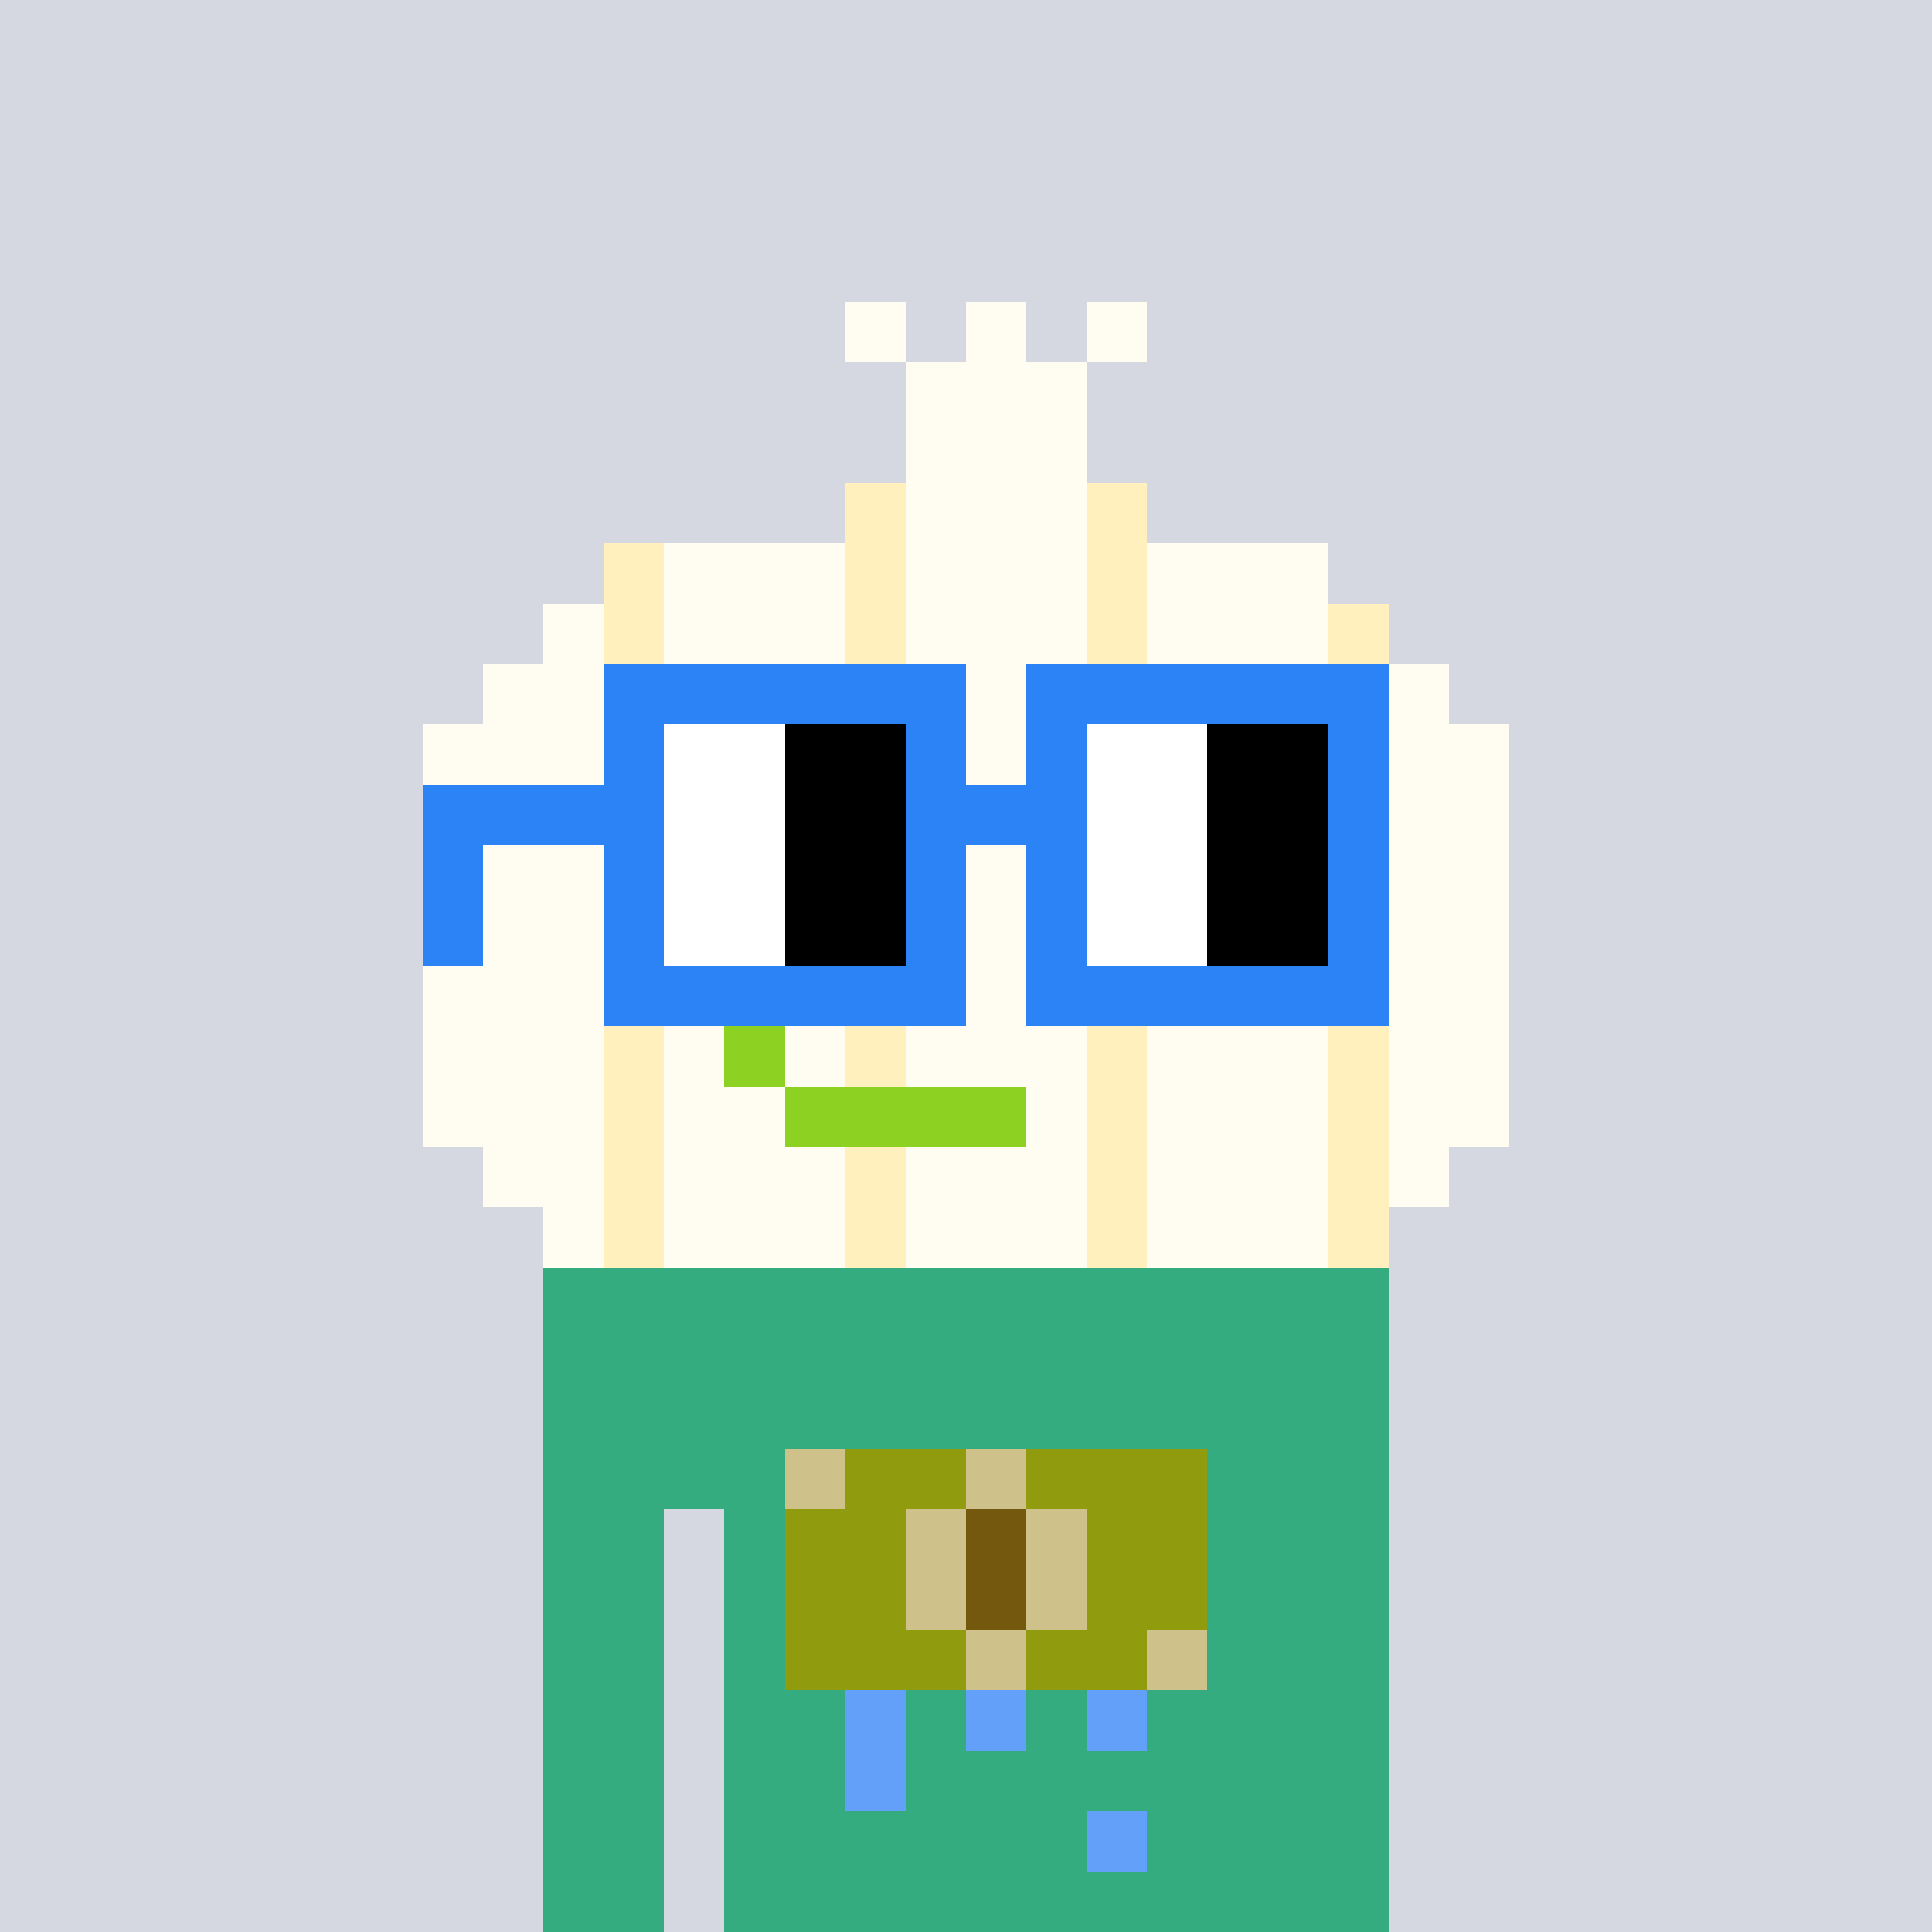 <svg width="320" height="320" viewBox="0 0 320 320" xmlns="http://www.w3.org/2000/svg" shape-rendering="crispEdges"><rect width="100%" height="100%" fill="#d5d7e1" /><rect width="140" height="10" x="90" y="210" fill="#34ac80" /><rect width="140" height="10" x="90" y="220" fill="#34ac80" /><rect width="140" height="10" x="90" y="230" fill="#34ac80" /><rect width="140" height="10" x="90" y="240" fill="#34ac80" /><rect width="20" height="10" x="90" y="250" fill="#34ac80" /><rect width="110" height="10" x="120" y="250" fill="#34ac80" /><rect width="20" height="10" x="90" y="260" fill="#34ac80" /><rect width="110" height="10" x="120" y="260" fill="#34ac80" /><rect width="20" height="10" x="90" y="270" fill="#34ac80" /><rect width="110" height="10" x="120" y="270" fill="#34ac80" /><rect width="20" height="10" x="90" y="280" fill="#34ac80" /><rect width="110" height="10" x="120" y="280" fill="#34ac80" /><rect width="20" height="10" x="90" y="290" fill="#34ac80" /><rect width="110" height="10" x="120" y="290" fill="#34ac80" /><rect width="20" height="10" x="90" y="300" fill="#34ac80" /><rect width="110" height="10" x="120" y="300" fill="#34ac80" /><rect width="20" height="10" x="90" y="310" fill="#34ac80" /><rect width="110" height="10" x="120" y="310" fill="#34ac80" /><rect width="10" height="10" x="130" y="240" fill="#cec189" /><rect width="20" height="10" x="140" y="240" fill="#909b0e" /><rect width="10" height="10" x="160" y="240" fill="#cec189" /><rect width="30" height="10" x="170" y="240" fill="#909b0e" /><rect width="20" height="10" x="130" y="250" fill="#909b0e" /><rect width="10" height="10" x="150" y="250" fill="#cec189" /><rect width="10" height="10" x="160" y="250" fill="#74580d" /><rect width="10" height="10" x="170" y="250" fill="#cec189" /><rect width="20" height="10" x="180" y="250" fill="#909b0e" /><rect width="20" height="10" x="130" y="260" fill="#909b0e" /><rect width="10" height="10" x="150" y="260" fill="#cec189" /><rect width="10" height="10" x="160" y="260" fill="#74580d" /><rect width="10" height="10" x="170" y="260" fill="#cec189" /><rect width="20" height="10" x="180" y="260" fill="#909b0e" /><rect width="30" height="10" x="130" y="270" fill="#909b0e" /><rect width="10" height="10" x="160" y="270" fill="#cec189" /><rect width="20" height="10" x="170" y="270" fill="#909b0e" /><rect width="10" height="10" x="190" y="270" fill="#cec189" /><rect width="10" height="10" x="140" y="280" fill="#63a0f9" /><rect width="10" height="10" x="160" y="280" fill="#63a0f9" /><rect width="10" height="10" x="180" y="280" fill="#63a0f9" /><rect width="10" height="10" x="140" y="290" fill="#63a0f9" /><rect width="10" height="10" x="180" y="300" fill="#63a0f9" /><rect width="10" height="10" x="140" y="50" fill="#fffdf2" /><rect width="10" height="10" x="160" y="50" fill="#fffdf2" /><rect width="10" height="10" x="180" y="50" fill="#fffdf2" /><rect width="30" height="10" x="150" y="60" fill="#fffdf2" /><rect width="30" height="10" x="150" y="70" fill="#fffdf2" /><rect width="10" height="10" x="140" y="80" fill="#fff0be" /><rect width="30" height="10" x="150" y="80" fill="#fffdf2" /><rect width="10" height="10" x="180" y="80" fill="#fff0be" /><rect width="10" height="10" x="100" y="90" fill="#fff0be" /><rect width="30" height="10" x="110" y="90" fill="#fffdf2" /><rect width="10" height="10" x="140" y="90" fill="#fff0be" /><rect width="30" height="10" x="150" y="90" fill="#fffdf2" /><rect width="10" height="10" x="180" y="90" fill="#fff0be" /><rect width="30" height="10" x="190" y="90" fill="#fffdf2" /><rect width="10" height="10" x="90" y="100" fill="#fffdf2" /><rect width="10" height="10" x="100" y="100" fill="#fff0be" /><rect width="30" height="10" x="110" y="100" fill="#fffdf2" /><rect width="10" height="10" x="140" y="100" fill="#fff0be" /><rect width="30" height="10" x="150" y="100" fill="#fffdf2" /><rect width="10" height="10" x="180" y="100" fill="#fff0be" /><rect width="30" height="10" x="190" y="100" fill="#fffdf2" /><rect width="10" height="10" x="220" y="100" fill="#fff0be" /><rect width="20" height="10" x="80" y="110" fill="#fffdf2" /><rect width="10" height="10" x="100" y="110" fill="#fff0be" /><rect width="30" height="10" x="110" y="110" fill="#fffdf2" /><rect width="10" height="10" x="140" y="110" fill="#fff0be" /><rect width="30" height="10" x="150" y="110" fill="#fffdf2" /><rect width="10" height="10" x="180" y="110" fill="#fff0be" /><rect width="30" height="10" x="190" y="110" fill="#fffdf2" /><rect width="10" height="10" x="220" y="110" fill="#fff0be" /><rect width="10" height="10" x="230" y="110" fill="#fffdf2" /><rect width="30" height="10" x="70" y="120" fill="#fffdf2" /><rect width="10" height="10" x="100" y="120" fill="#fff0be" /><rect width="30" height="10" x="110" y="120" fill="#fffdf2" /><rect width="10" height="10" x="140" y="120" fill="#fff0be" /><rect width="30" height="10" x="150" y="120" fill="#fffdf2" /><rect width="10" height="10" x="180" y="120" fill="#fff0be" /><rect width="30" height="10" x="190" y="120" fill="#fffdf2" /><rect width="10" height="10" x="220" y="120" fill="#fff0be" /><rect width="20" height="10" x="230" y="120" fill="#fffdf2" /><rect width="30" height="10" x="70" y="130" fill="#fffdf2" /><rect width="10" height="10" x="100" y="130" fill="#fff0be" /><rect width="30" height="10" x="110" y="130" fill="#fffdf2" /><rect width="10" height="10" x="140" y="130" fill="#fff0be" /><rect width="30" height="10" x="150" y="130" fill="#fffdf2" /><rect width="10" height="10" x="180" y="130" fill="#fff0be" /><rect width="30" height="10" x="190" y="130" fill="#fffdf2" /><rect width="10" height="10" x="220" y="130" fill="#fff0be" /><rect width="20" height="10" x="230" y="130" fill="#fffdf2" /><rect width="30" height="10" x="70" y="140" fill="#fffdf2" /><rect width="10" height="10" x="100" y="140" fill="#fff0be" /><rect width="30" height="10" x="110" y="140" fill="#fffdf2" /><rect width="10" height="10" x="140" y="140" fill="#fff0be" /><rect width="30" height="10" x="150" y="140" fill="#fffdf2" /><rect width="10" height="10" x="180" y="140" fill="#fff0be" /><rect width="30" height="10" x="190" y="140" fill="#fffdf2" /><rect width="10" height="10" x="220" y="140" fill="#fff0be" /><rect width="20" height="10" x="230" y="140" fill="#fffdf2" /><rect width="30" height="10" x="70" y="150" fill="#fffdf2" /><rect width="10" height="10" x="100" y="150" fill="#fff0be" /><rect width="30" height="10" x="110" y="150" fill="#fffdf2" /><rect width="10" height="10" x="140" y="150" fill="#fff0be" /><rect width="30" height="10" x="150" y="150" fill="#fffdf2" /><rect width="10" height="10" x="180" y="150" fill="#fff0be" /><rect width="30" height="10" x="190" y="150" fill="#fffdf2" /><rect width="10" height="10" x="220" y="150" fill="#fff0be" /><rect width="20" height="10" x="230" y="150" fill="#fffdf2" /><rect width="30" height="10" x="70" y="160" fill="#fffdf2" /><rect width="10" height="10" x="100" y="160" fill="#fff0be" /><rect width="30" height="10" x="110" y="160" fill="#fffdf2" /><rect width="10" height="10" x="140" y="160" fill="#fff0be" /><rect width="30" height="10" x="150" y="160" fill="#fffdf2" /><rect width="10" height="10" x="180" y="160" fill="#fff0be" /><rect width="30" height="10" x="190" y="160" fill="#fffdf2" /><rect width="10" height="10" x="220" y="160" fill="#fff0be" /><rect width="20" height="10" x="230" y="160" fill="#fffdf2" /><rect width="30" height="10" x="70" y="170" fill="#fffdf2" /><rect width="10" height="10" x="100" y="170" fill="#fff0be" /><rect width="10" height="10" x="110" y="170" fill="#fffdf2" /><rect width="10" height="10" x="120" y="170" fill="#8dd122" /><rect width="10" height="10" x="130" y="170" fill="#fffdf2" /><rect width="10" height="10" x="140" y="170" fill="#fff0be" /><rect width="30" height="10" x="150" y="170" fill="#fffdf2" /><rect width="10" height="10" x="180" y="170" fill="#fff0be" /><rect width="30" height="10" x="190" y="170" fill="#fffdf2" /><rect width="10" height="10" x="220" y="170" fill="#fff0be" /><rect width="20" height="10" x="230" y="170" fill="#fffdf2" /><rect width="30" height="10" x="70" y="180" fill="#fffdf2" /><rect width="10" height="10" x="100" y="180" fill="#fff0be" /><rect width="20" height="10" x="110" y="180" fill="#fffdf2" /><rect width="40" height="10" x="130" y="180" fill="#8dd122" /><rect width="10" height="10" x="170" y="180" fill="#fffdf2" /><rect width="10" height="10" x="180" y="180" fill="#fff0be" /><rect width="30" height="10" x="190" y="180" fill="#fffdf2" /><rect width="10" height="10" x="220" y="180" fill="#fff0be" /><rect width="20" height="10" x="230" y="180" fill="#fffdf2" /><rect width="20" height="10" x="80" y="190" fill="#fffdf2" /><rect width="10" height="10" x="100" y="190" fill="#fff0be" /><rect width="30" height="10" x="110" y="190" fill="#fffdf2" /><rect width="10" height="10" x="140" y="190" fill="#fff0be" /><rect width="30" height="10" x="150" y="190" fill="#fffdf2" /><rect width="10" height="10" x="180" y="190" fill="#fff0be" /><rect width="30" height="10" x="190" y="190" fill="#fffdf2" /><rect width="10" height="10" x="220" y="190" fill="#fff0be" /><rect width="10" height="10" x="230" y="190" fill="#fffdf2" /><rect width="10" height="10" x="90" y="200" fill="#fffdf2" /><rect width="10" height="10" x="100" y="200" fill="#fff0be" /><rect width="30" height="10" x="110" y="200" fill="#fffdf2" /><rect width="10" height="10" x="140" y="200" fill="#fff0be" /><rect width="30" height="10" x="150" y="200" fill="#fffdf2" /><rect width="10" height="10" x="180" y="200" fill="#fff0be" /><rect width="30" height="10" x="190" y="200" fill="#fffdf2" /><rect width="10" height="10" x="220" y="200" fill="#fff0be" /><rect width="60" height="10" x="100" y="110" fill="#2b83f6" /><rect width="60" height="10" x="170" y="110" fill="#2b83f6" /><rect width="10" height="10" x="100" y="120" fill="#2b83f6" /><rect width="20" height="10" x="110" y="120" fill="#ffffff" /><rect width="20" height="10" x="130" y="120" fill="#000000" /><rect width="10" height="10" x="150" y="120" fill="#2b83f6" /><rect width="10" height="10" x="170" y="120" fill="#2b83f6" /><rect width="20" height="10" x="180" y="120" fill="#ffffff" /><rect width="20" height="10" x="200" y="120" fill="#000000" /><rect width="10" height="10" x="220" y="120" fill="#2b83f6" /><rect width="40" height="10" x="70" y="130" fill="#2b83f6" /><rect width="20" height="10" x="110" y="130" fill="#ffffff" /><rect width="20" height="10" x="130" y="130" fill="#000000" /><rect width="30" height="10" x="150" y="130" fill="#2b83f6" /><rect width="20" height="10" x="180" y="130" fill="#ffffff" /><rect width="20" height="10" x="200" y="130" fill="#000000" /><rect width="10" height="10" x="220" y="130" fill="#2b83f6" /><rect width="10" height="10" x="70" y="140" fill="#2b83f6" /><rect width="10" height="10" x="100" y="140" fill="#2b83f6" /><rect width="20" height="10" x="110" y="140" fill="#ffffff" /><rect width="20" height="10" x="130" y="140" fill="#000000" /><rect width="10" height="10" x="150" y="140" fill="#2b83f6" /><rect width="10" height="10" x="170" y="140" fill="#2b83f6" /><rect width="20" height="10" x="180" y="140" fill="#ffffff" /><rect width="20" height="10" x="200" y="140" fill="#000000" /><rect width="10" height="10" x="220" y="140" fill="#2b83f6" /><rect width="10" height="10" x="70" y="150" fill="#2b83f6" /><rect width="10" height="10" x="100" y="150" fill="#2b83f6" /><rect width="20" height="10" x="110" y="150" fill="#ffffff" /><rect width="20" height="10" x="130" y="150" fill="#000000" /><rect width="10" height="10" x="150" y="150" fill="#2b83f6" /><rect width="10" height="10" x="170" y="150" fill="#2b83f6" /><rect width="20" height="10" x="180" y="150" fill="#ffffff" /><rect width="20" height="10" x="200" y="150" fill="#000000" /><rect width="10" height="10" x="220" y="150" fill="#2b83f6" /><rect width="60" height="10" x="100" y="160" fill="#2b83f6" /><rect width="60" height="10" x="170" y="160" fill="#2b83f6" /></svg>
